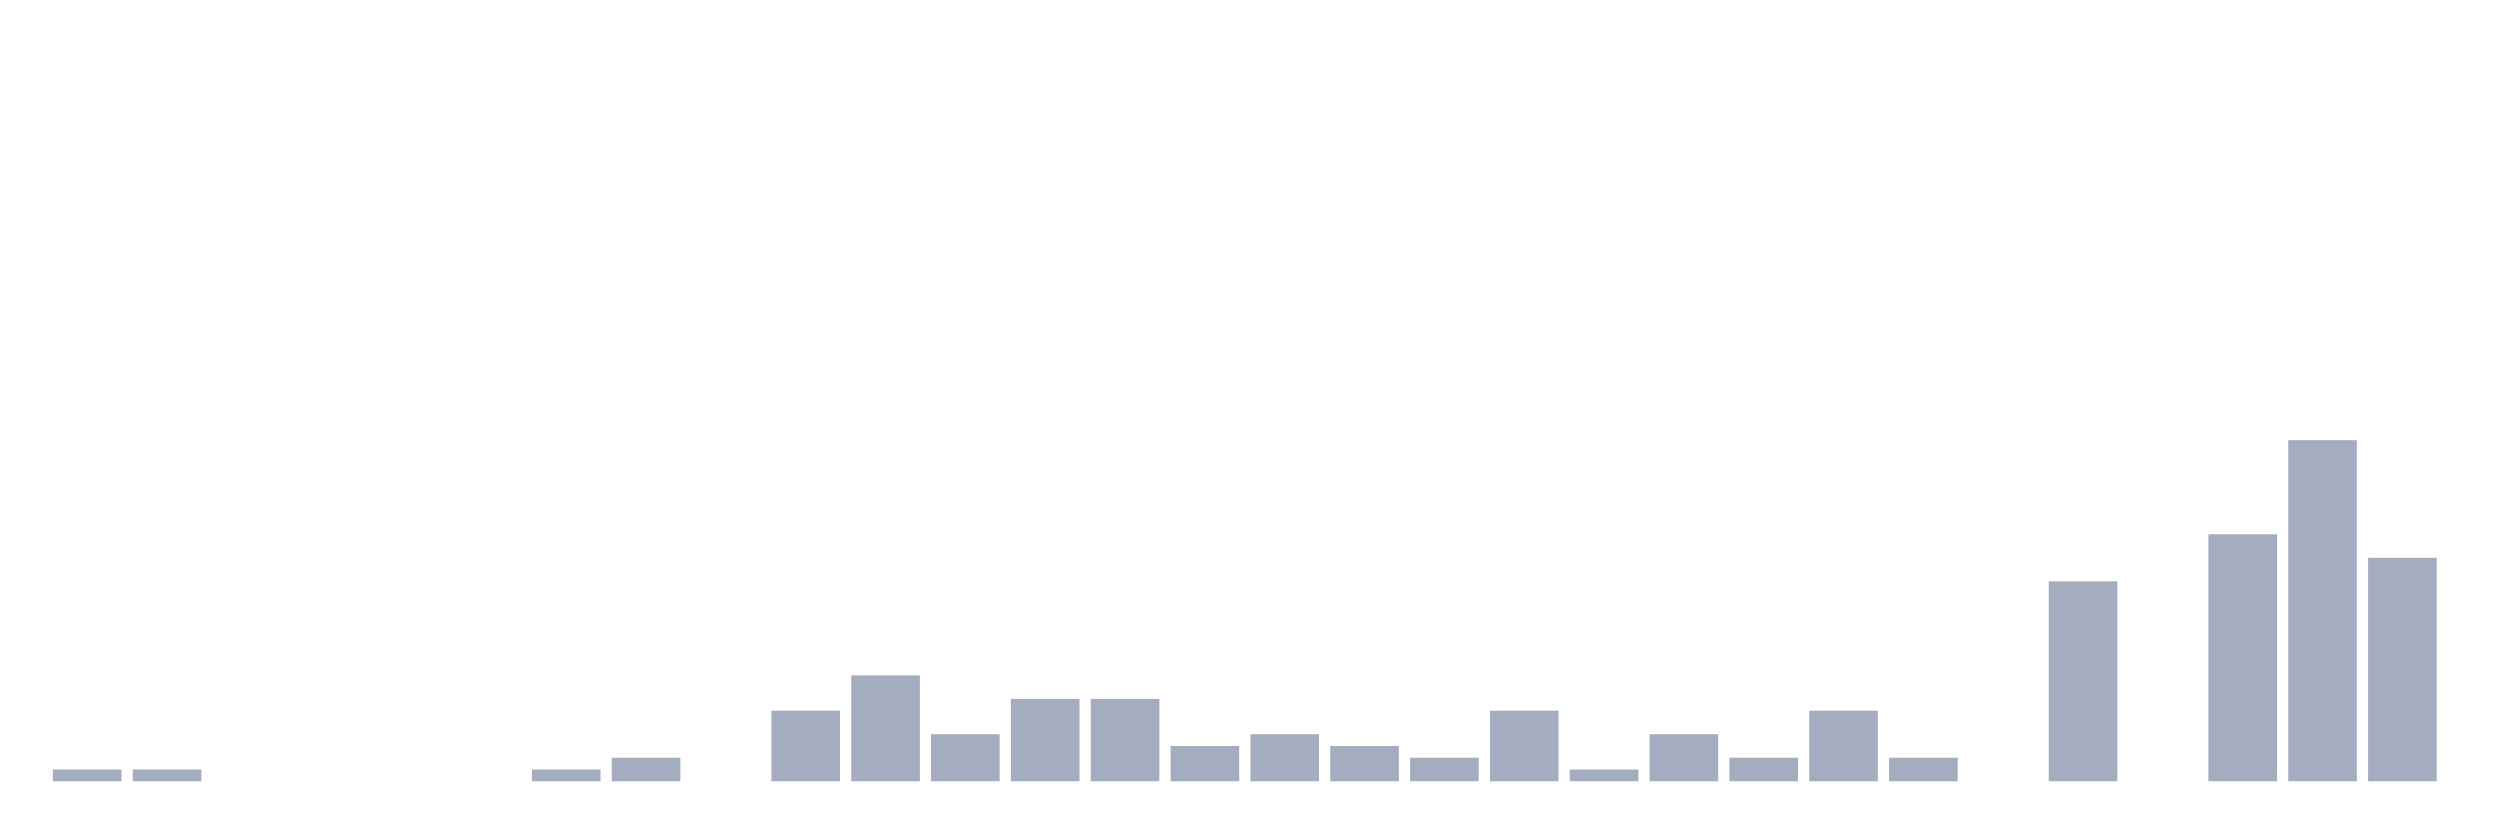 <svg xmlns="http://www.w3.org/2000/svg" viewBox="0 0 480 160"><g transform="translate(10,10)"><rect class="bar" x="0.153" width="13.175" y="137.742" height="2.258" fill="rgb(164,173,192)"></rect><rect class="bar" x="15.482" width="13.175" y="137.742" height="2.258" fill="rgb(164,173,192)"></rect><rect class="bar" x="30.81" width="13.175" y="140" height="0" fill="rgb(164,173,192)"></rect><rect class="bar" x="46.138" width="13.175" y="140" height="0" fill="rgb(164,173,192)"></rect><rect class="bar" x="61.466" width="13.175" y="140" height="0" fill="rgb(164,173,192)"></rect><rect class="bar" x="76.794" width="13.175" y="140" height="0" fill="rgb(164,173,192)"></rect><rect class="bar" x="92.123" width="13.175" y="137.742" height="2.258" fill="rgb(164,173,192)"></rect><rect class="bar" x="107.451" width="13.175" y="135.484" height="4.516" fill="rgb(164,173,192)"></rect><rect class="bar" x="122.779" width="13.175" y="140" height="0" fill="rgb(164,173,192)"></rect><rect class="bar" x="138.107" width="13.175" y="126.452" height="13.548" fill="rgb(164,173,192)"></rect><rect class="bar" x="153.436" width="13.175" y="119.677" height="20.323" fill="rgb(164,173,192)"></rect><rect class="bar" x="168.764" width="13.175" y="130.968" height="9.032" fill="rgb(164,173,192)"></rect><rect class="bar" x="184.092" width="13.175" y="124.194" height="15.806" fill="rgb(164,173,192)"></rect><rect class="bar" x="199.42" width="13.175" y="124.194" height="15.806" fill="rgb(164,173,192)"></rect><rect class="bar" x="214.748" width="13.175" y="133.226" height="6.774" fill="rgb(164,173,192)"></rect><rect class="bar" x="230.077" width="13.175" y="130.968" height="9.032" fill="rgb(164,173,192)"></rect><rect class="bar" x="245.405" width="13.175" y="133.226" height="6.774" fill="rgb(164,173,192)"></rect><rect class="bar" x="260.733" width="13.175" y="135.484" height="4.516" fill="rgb(164,173,192)"></rect><rect class="bar" x="276.061" width="13.175" y="126.452" height="13.548" fill="rgb(164,173,192)"></rect><rect class="bar" x="291.39" width="13.175" y="137.742" height="2.258" fill="rgb(164,173,192)"></rect><rect class="bar" x="306.718" width="13.175" y="130.968" height="9.032" fill="rgb(164,173,192)"></rect><rect class="bar" x="322.046" width="13.175" y="135.484" height="4.516" fill="rgb(164,173,192)"></rect><rect class="bar" x="337.374" width="13.175" y="126.452" height="13.548" fill="rgb(164,173,192)"></rect><rect class="bar" x="352.702" width="13.175" y="135.484" height="4.516" fill="rgb(164,173,192)"></rect><rect class="bar" x="368.031" width="13.175" y="140" height="0" fill="rgb(164,173,192)"></rect><rect class="bar" x="383.359" width="13.175" y="101.613" height="38.387" fill="rgb(164,173,192)"></rect><rect class="bar" x="398.687" width="13.175" y="140" height="0" fill="rgb(164,173,192)"></rect><rect class="bar" x="414.015" width="13.175" y="92.581" height="47.419" fill="rgb(164,173,192)"></rect><rect class="bar" x="429.344" width="13.175" y="74.516" height="65.484" fill="rgb(164,173,192)"></rect><rect class="bar" x="444.672" width="13.175" y="97.097" height="42.903" fill="rgb(164,173,192)"></rect></g></svg>